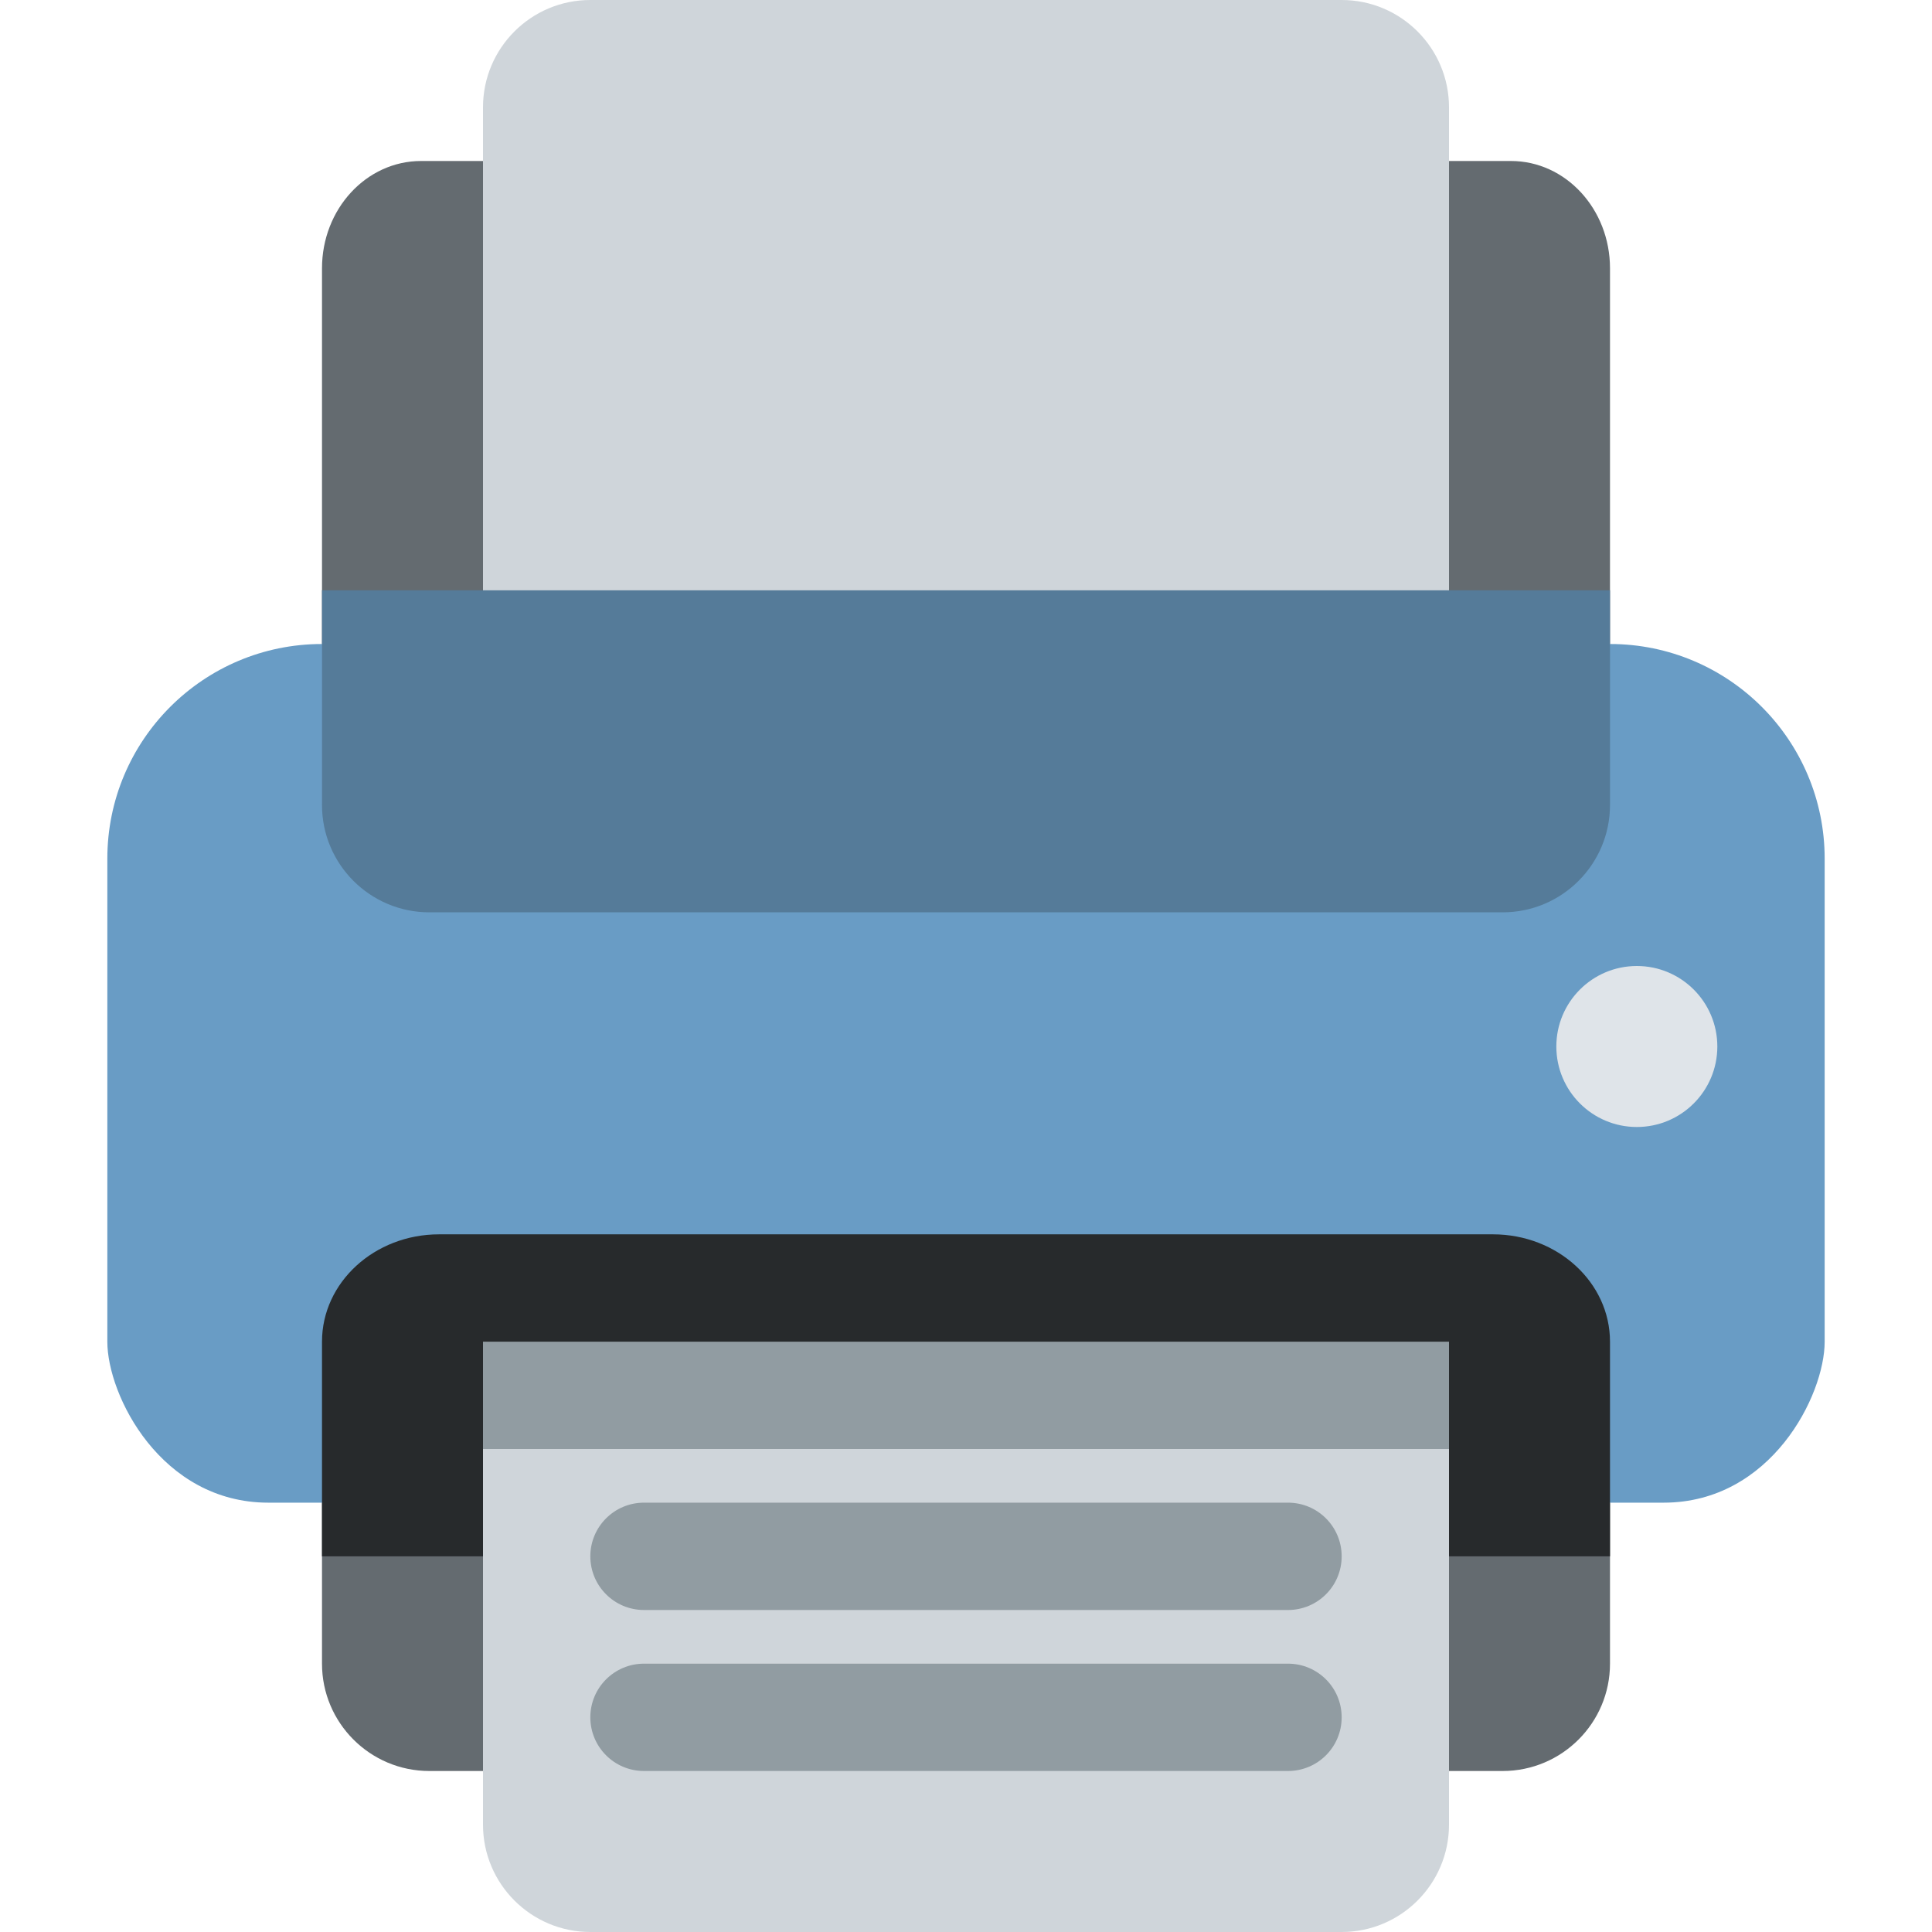 <ns0:svg xmlns:ns0="http://www.w3.org/2000/svg" viewBox="0 0 36 36"><ns0:path fill="#646b70" d="M30 12H6V5c0-1.105.826-2 1.846-2h20.309C29.173 3 30 3.895 30 5v7zm0 19c0 1.104-.896 2-2 2H8c-1.104 0-2-.896-2-2v-3h24v3z" /><ns0:path fill="#cfd5da" d="M27 12H9V2c0-1.105.896-2 2-2h14c1.104 0 2 .896 2 2v10z" /><ns0:path fill="#699cc5" d="M34 25c0 1-1 3-3 3H5c-2 0-3-2-3-3v-9c0-2.209 1.791-4 4-4h24c2.209 0 4 1.791 4 4v9z" /><ns0:path fill="#272a2c" d="M30 25c0-1.104-.978-2-2.182-2H8.182C6.977 23 6 23.896 6 25v4h24v-4z" /><ns0:path fill="#557b99" d="M30 15c0 1.104-.896 2-2 2H8c-1.104 0-2-.896-2-2v-4h24v4z" /><ns0:path fill="#cfd5da" d="M27 34c0 1.104-.896 2-2 2H11c-1.104 0-2-.896-2-2v-8h18v8z" /><ns0:path fill="#919ca2" d="M25 29c0 .553-.447 1-1 1H12c-.552 0-1-.447-1-1 0-.553.448-1 1-1h12c.553 0 1 .447 1 1z" /><ns0:circle fill="#dfe4e9" cx="30.5" cy="19.5" r="1.5" /><ns0:path fill="#919ca2" d="M25 32c0 .553-.447 1-1 1H12c-.552 0-1-.447-1-1 0-.553.448-1 1-1h12c.553 0 1 .447 1 1zM9 25h18v2H9z" /></ns0:svg>
